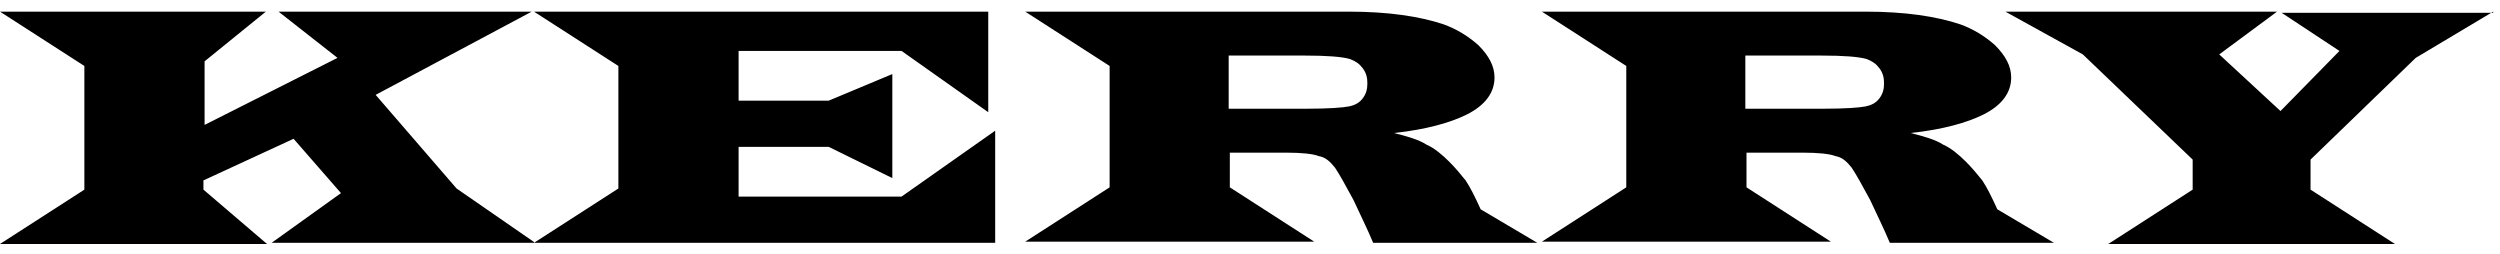<svg width="187" height="19" viewBox="0 0 187 19" fill="none" xmlns="http://www.w3.org/2000/svg">
<path fill-rule="evenodd" clip-rule="evenodd" d="M186.49 0.871L180.697 4.329L172.829 11.937V14.185L179.141 18.249H157.699L164.011 14.185V11.937L155.797 4.07L150.004 0.871H170.322L165.999 4.07L170.581 8.306L174.991 3.81L170.668 0.957H186.49V0.871ZM130.638 8.133H136.344C138.073 8.133 139.111 8.047 139.543 7.96C139.975 7.874 140.321 7.701 140.581 7.355C140.84 7.009 140.926 6.663 140.926 6.231C140.926 5.799 140.84 5.453 140.581 5.107C140.321 4.761 140.062 4.588 139.629 4.416C139.024 4.243 137.9 4.156 136.258 4.156H130.551V8.133H130.638ZM115.335 0.871H136.344H139.543C142.483 0.871 144.817 1.217 146.633 1.822C147.584 2.168 148.448 2.686 149.226 3.378C150.004 4.156 150.437 4.934 150.437 5.799C150.437 6.923 149.745 7.874 148.362 8.566C147.151 9.171 145.336 9.689 142.915 9.949C143.952 10.208 144.817 10.468 145.336 10.813C145.941 11.073 146.546 11.592 147.065 12.11C147.497 12.543 147.929 13.061 148.275 13.494C148.621 14.012 148.967 14.704 149.399 15.655L153.636 18.162H141.359C140.926 17.125 140.408 16.087 139.889 14.963C139.284 13.839 138.851 13.061 138.506 12.543C138.16 12.11 137.814 11.764 137.295 11.678C136.863 11.505 135.998 11.419 134.874 11.419H130.638V14.012L136.949 18.076H115.335L121.646 14.012V4.934L115.335 0.871ZM91.991 8.133H97.697C99.427 8.133 100.464 8.047 100.896 7.96C101.329 7.874 101.674 7.701 101.934 7.355C102.193 7.009 102.28 6.663 102.28 6.231C102.28 5.799 102.193 5.453 101.934 5.107C101.674 4.761 101.415 4.588 100.983 4.416C100.378 4.243 99.254 4.156 97.611 4.156H91.905V8.133H91.991ZM76.688 0.871H97.697H100.896C103.836 0.871 106.17 1.217 107.986 1.822C108.937 2.168 109.802 2.686 110.58 3.378C111.358 4.156 111.79 4.934 111.79 5.799C111.79 6.923 111.098 7.874 109.715 8.566C108.505 9.171 106.689 9.689 104.268 9.949C105.306 10.208 106.17 10.468 106.689 10.813C107.294 11.073 107.899 11.592 108.418 12.11C108.85 12.543 109.283 13.061 109.629 13.494C109.974 14.012 110.32 14.704 110.753 15.655L114.989 18.162H102.712C102.28 17.125 101.761 16.087 101.242 14.963C100.637 13.839 100.205 13.061 99.859 12.543C99.513 12.11 99.167 11.764 98.648 11.678C98.216 11.505 97.352 11.419 96.228 11.419H91.991V14.012L98.303 18.076H76.688L83 14.012V4.934L76.688 0.871ZM73.921 0.871V8.393L67.437 3.81H55.247V7.528H61.99L66.746 5.54V13.321L61.99 10.986H55.247V14.704H67.437L74.44 9.776V18.162H39.944L46.255 14.099V4.934L39.944 0.871C39.944 0.871 73.921 0.871 73.921 0.871ZM39.771 0.871L28.099 7.096L34.151 14.099L40.03 18.162H20.318L25.505 14.445L21.96 10.381L15.217 13.494V14.185L19.972 18.249H0L6.311 14.185V4.934L0 0.871H19.885L15.303 4.588V9.344L25.246 4.329L20.836 0.871C20.836 0.871 39.771 0.871 39.771 0.871Z" fill="black"/>
</svg>
